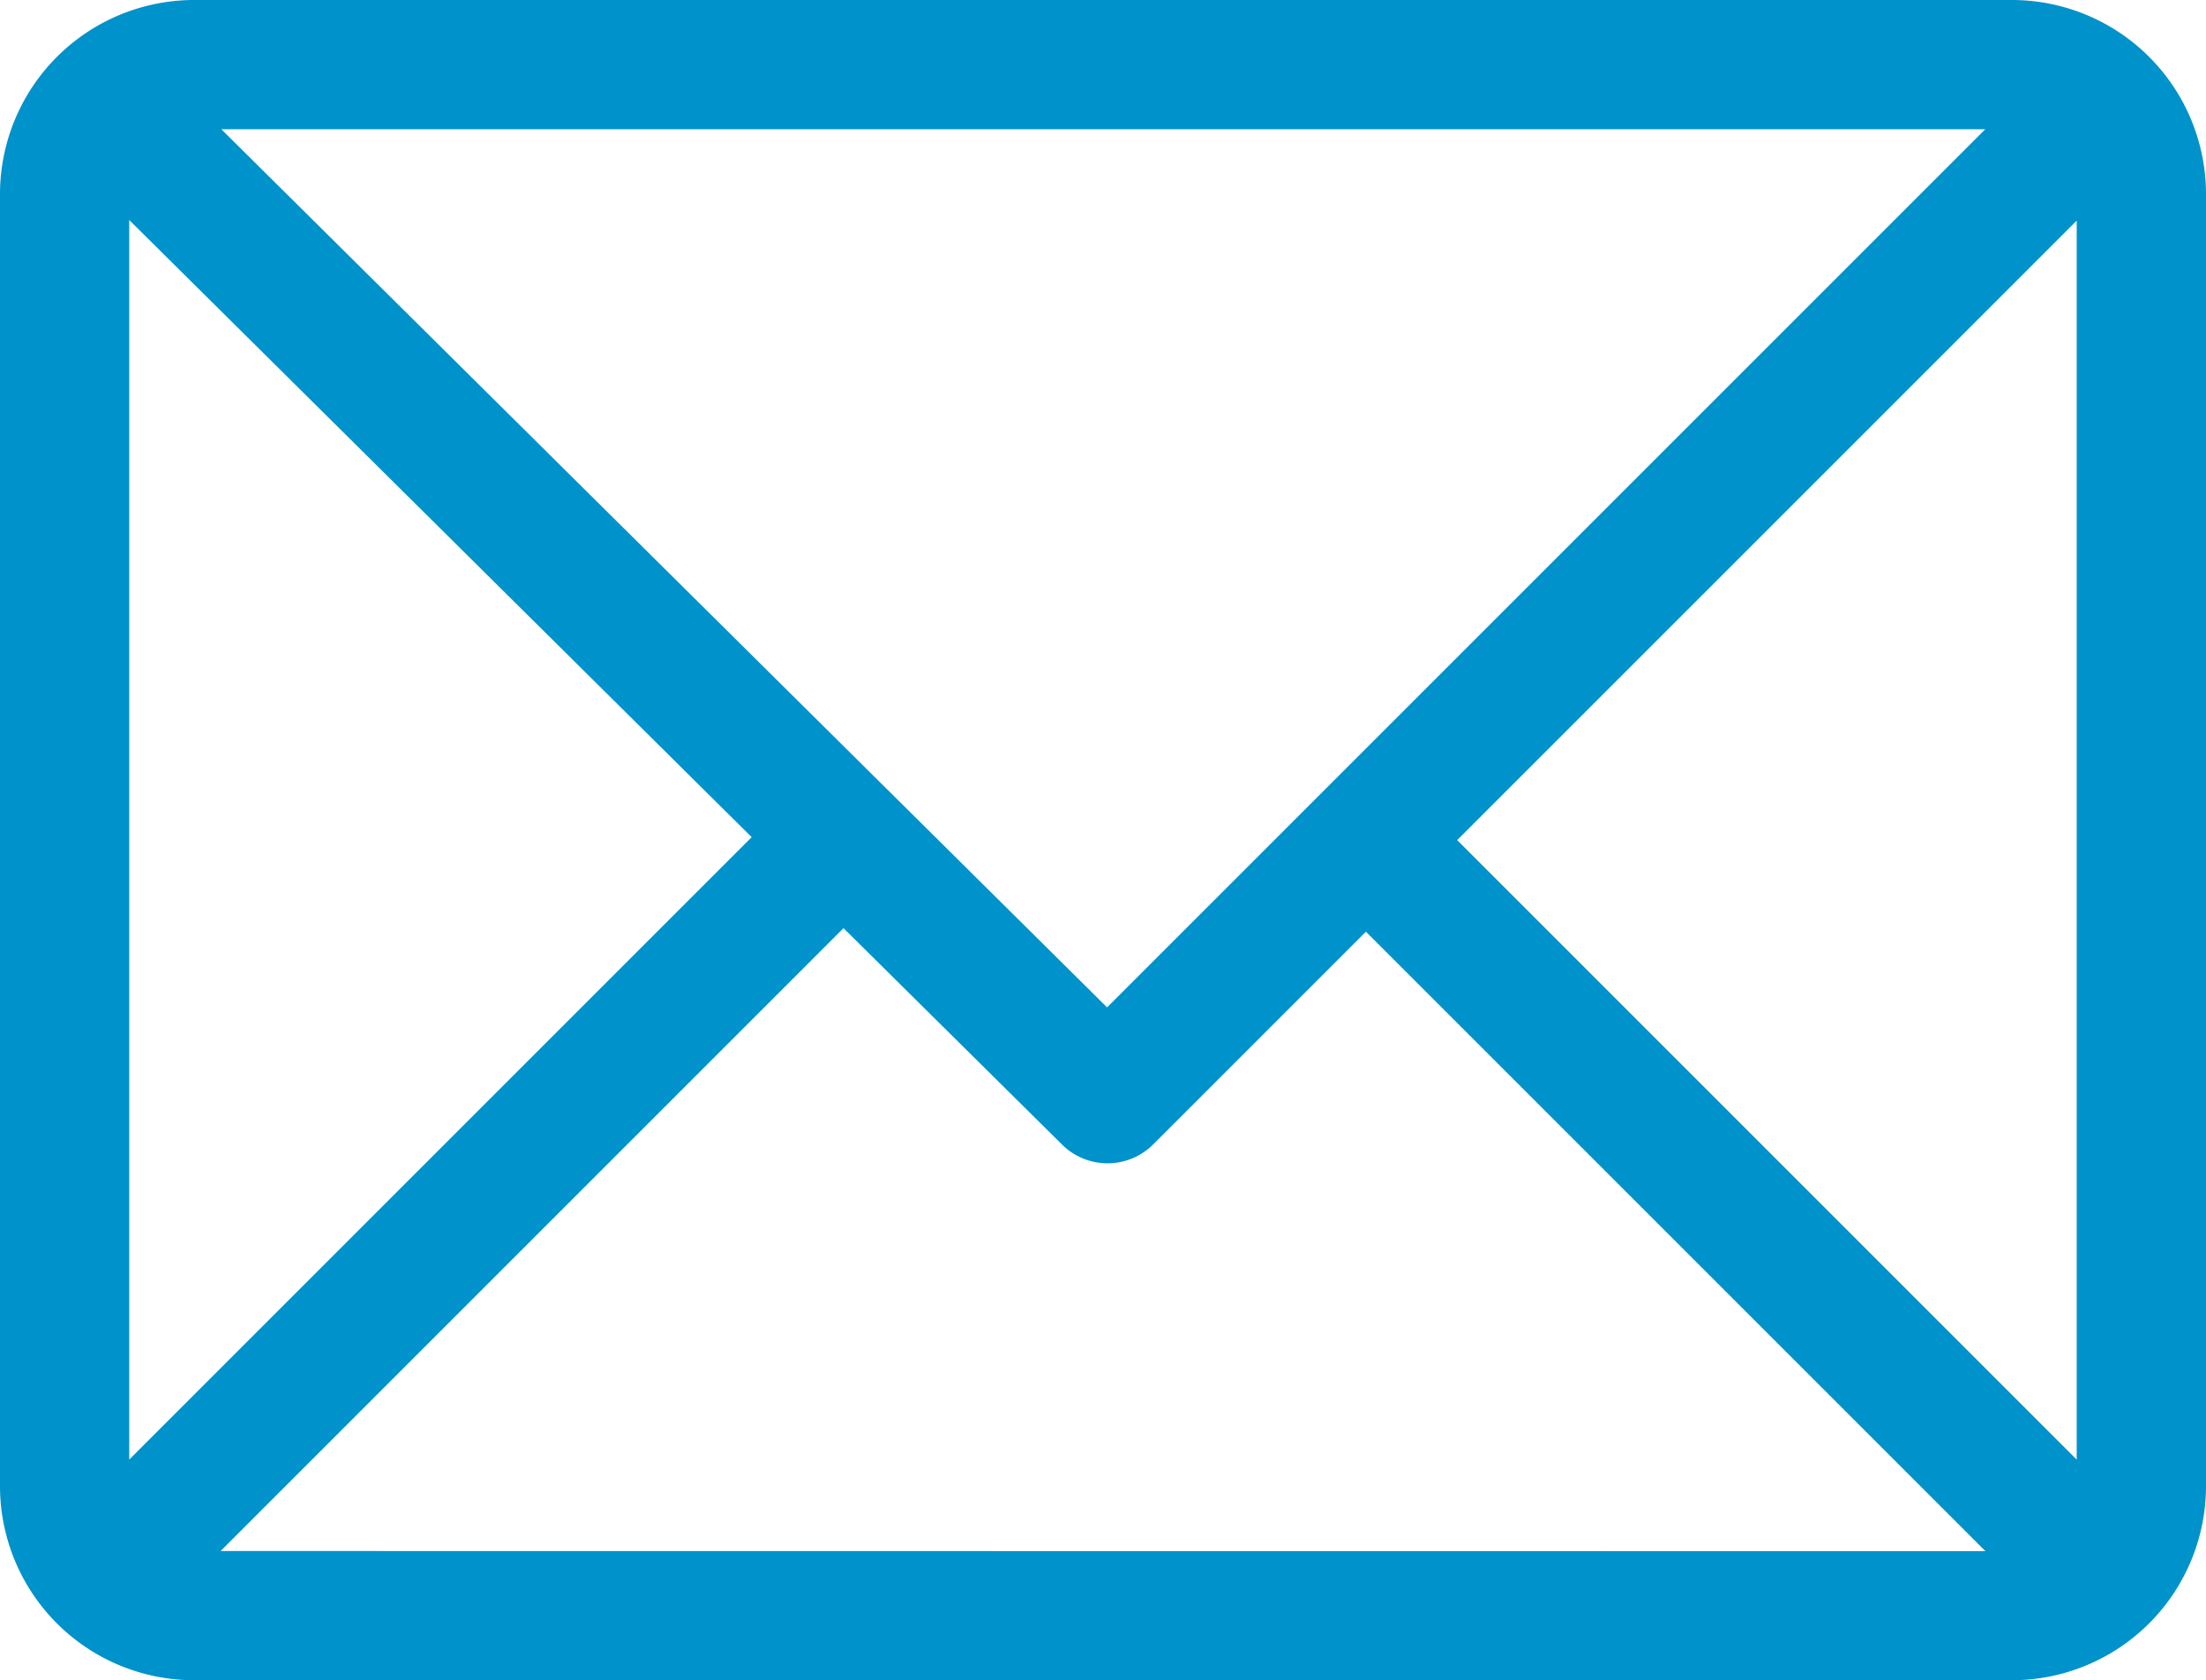 <svg id="Group_1883" data-name="Group 1883" xmlns="http://www.w3.org/2000/svg" width="26.257" height="20" viewBox="0 0 26.257 20">
  <g id="Group_1251" data-name="Group 1251">
    <path id="Path_1353" data-name="Path 1353" d="M23.949,61H2.308A2.312,2.312,0,0,0,0,63.308V78.692A2.311,2.311,0,0,0,2.308,81H23.949a2.311,2.311,0,0,0,2.308-2.308V63.308A2.311,2.311,0,0,0,23.949,61Zm-.319,1.538L13.177,72.991,2.634,62.538ZM1.538,78.374V63.619l7.409,7.346Zm1.088,1.088,7.414-7.414,2.6,2.575a.769.769,0,0,0,1.085,0l2.533-2.533,7.374,7.374Zm22.092-1.088L17.344,71l7.374-7.374Z" transform="translate(0 -61)" fill="#0092cb"/>
  </g>
</svg>
